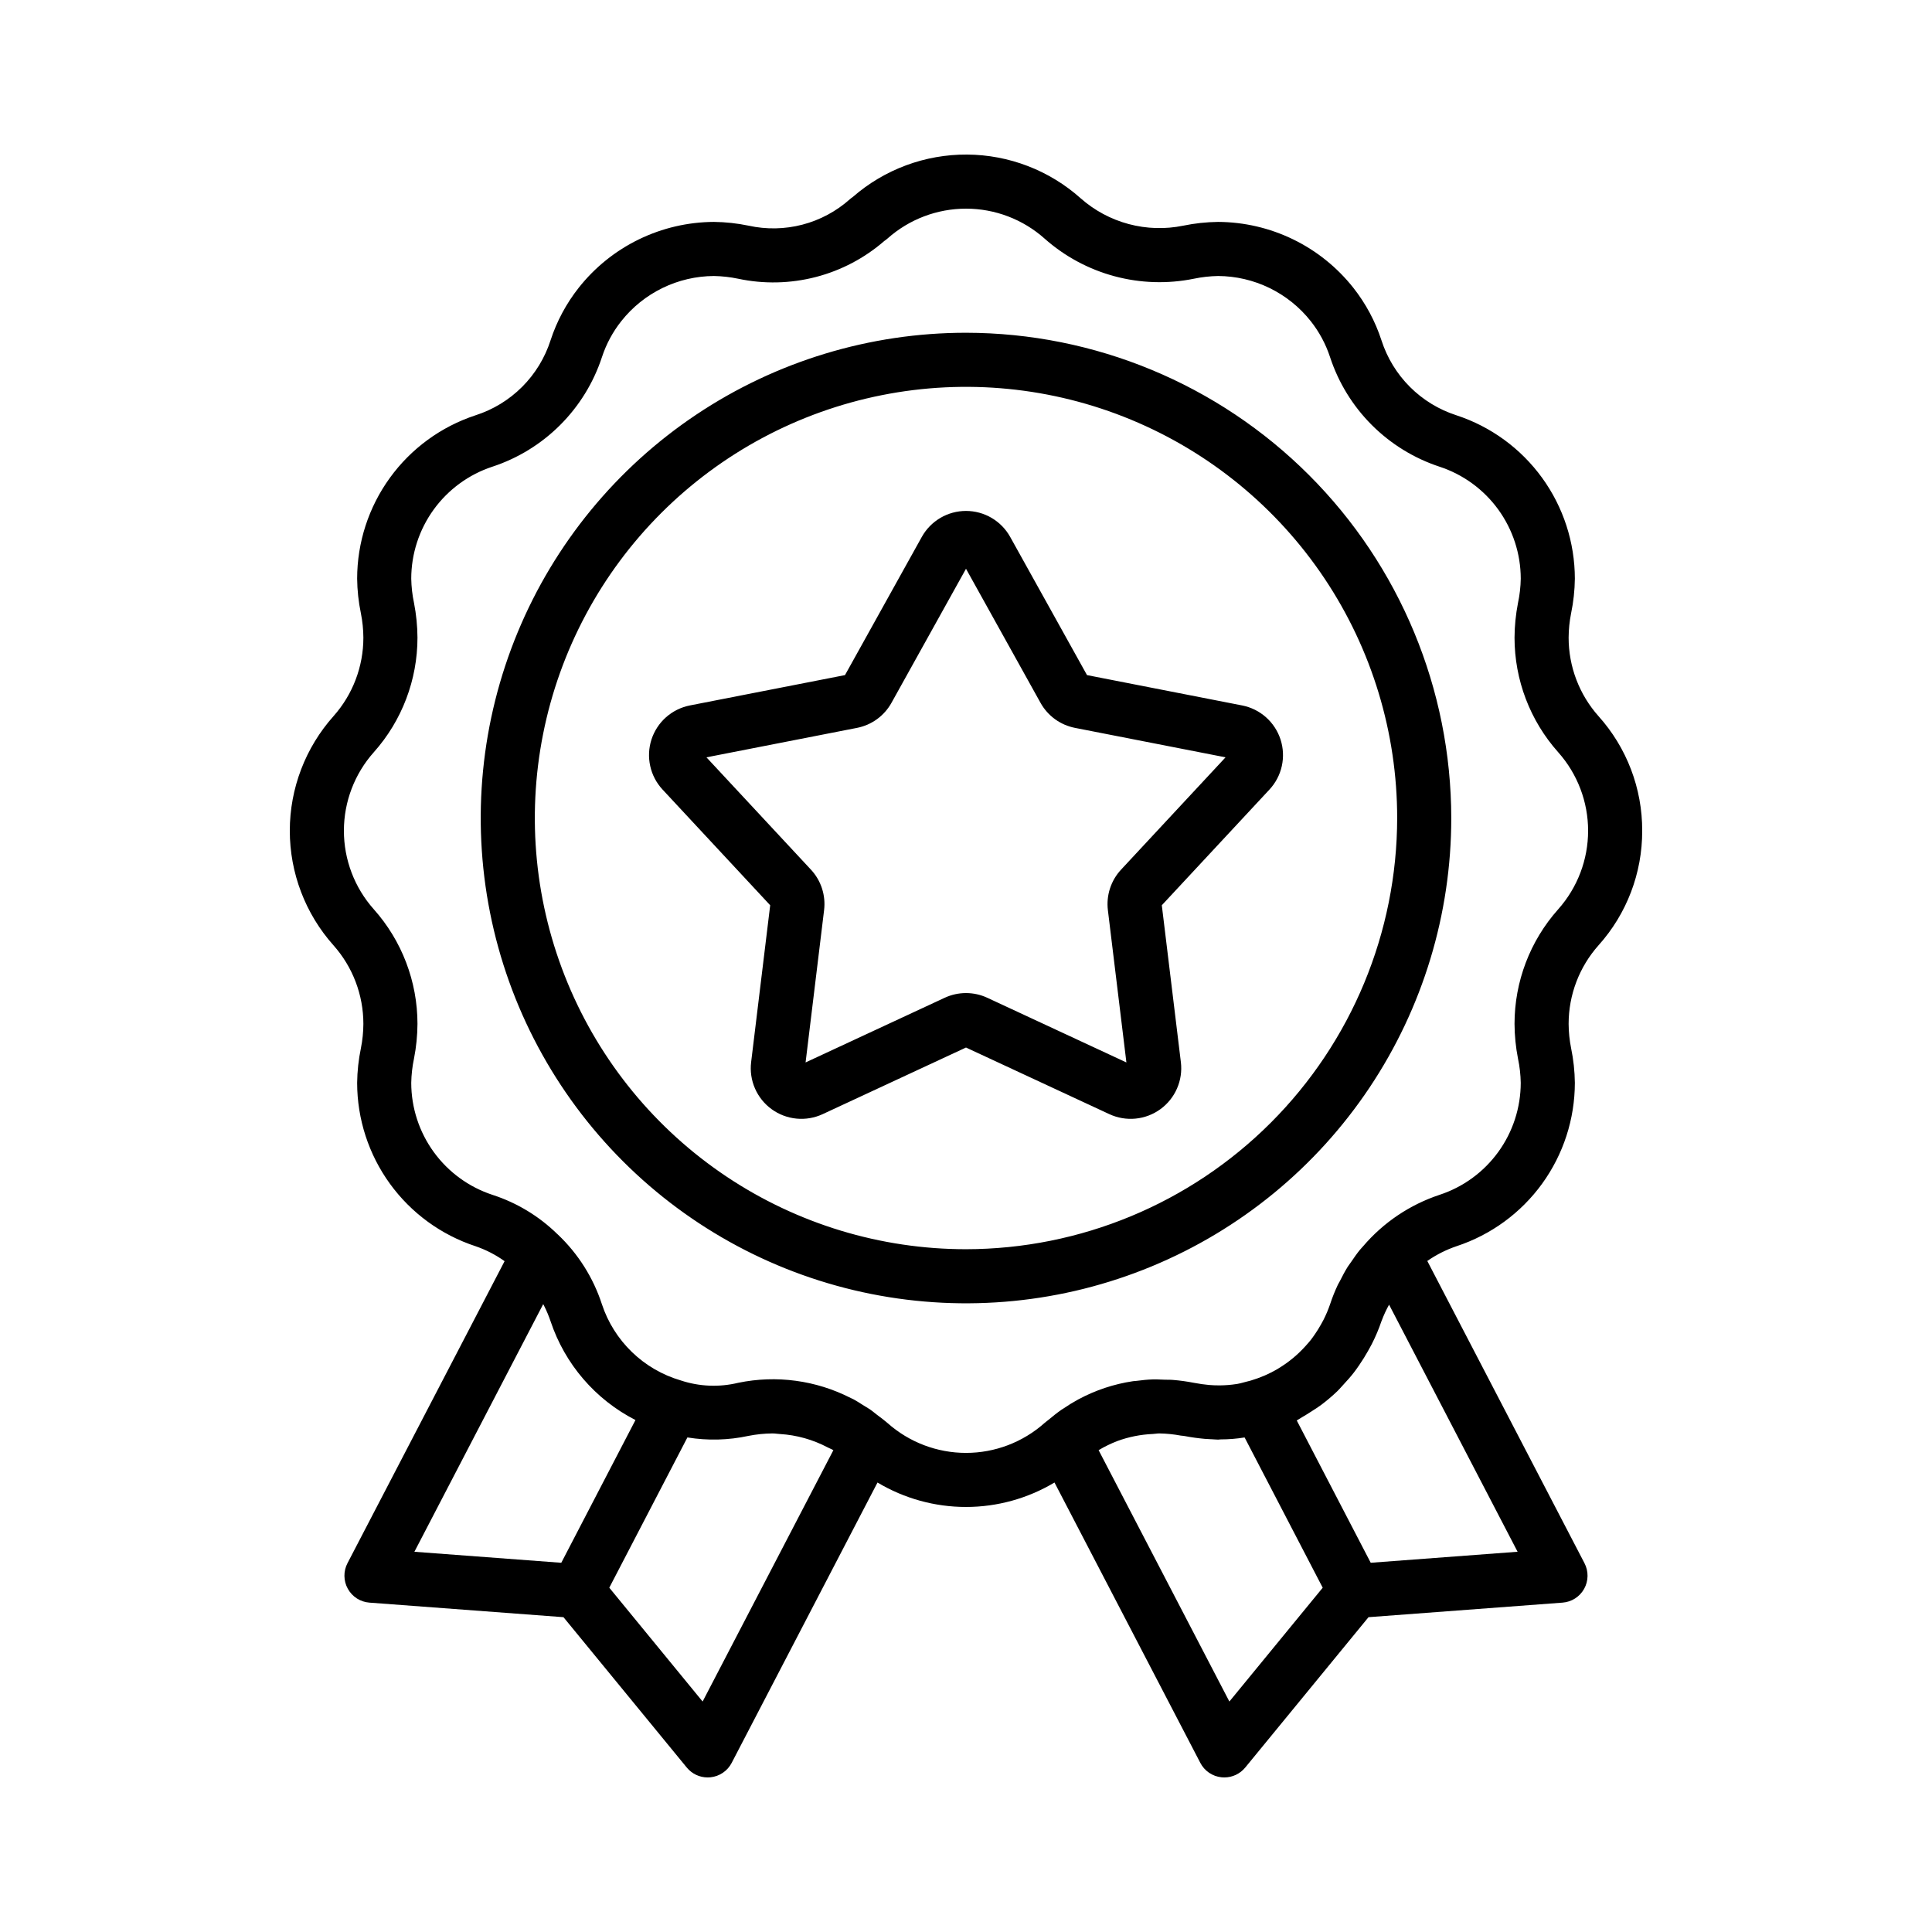 <svg width="120" height="120" viewBox="0 0 120 120" fill="none" xmlns="http://www.w3.org/2000/svg">
<path fill-rule="evenodd" clip-rule="evenodd" d="M102 51.6C102.009 48.975 101.043 46.44 99.29 44.486C98.092 43.142 97.43 41.405 97.43 39.605C97.433 39.098 97.484 38.593 97.583 38.096C97.73 37.388 97.809 36.666 97.817 35.942C97.815 33.692 97.103 31.499 95.782 29.677C94.461 27.855 92.599 26.495 90.46 25.794C89.371 25.443 88.38 24.838 87.571 24.029C86.762 23.22 86.157 22.229 85.806 21.14C85.42 19.954 84.826 18.847 84.053 17.869C83.049 16.601 81.774 15.576 80.321 14.869C78.868 14.162 77.274 13.791 75.657 13.783C74.929 13.792 74.202 13.87 73.489 14.018C72.368 14.247 71.21 14.212 70.106 13.917C69.001 13.622 67.98 13.074 67.123 12.317C65.179 10.582 62.668 9.615 60.062 9.6C57.456 9.585 54.934 10.522 52.969 12.234C52.905 12.277 52.844 12.325 52.786 12.375C51.942 13.128 50.931 13.669 49.837 13.954C48.743 14.239 47.596 14.26 46.492 14.016C45.785 13.869 45.065 13.791 44.342 13.783C42.727 13.791 41.135 14.161 39.682 14.868C38.23 15.574 36.955 16.598 35.952 17.864C35.177 18.844 34.582 19.953 34.195 21.14C33.844 22.231 33.237 23.222 32.427 24.032C31.616 24.842 30.624 25.447 29.532 25.796C27.396 26.499 25.535 27.858 24.216 29.68C22.896 31.502 22.185 33.693 22.183 35.942C22.191 36.664 22.268 37.384 22.415 38.091C22.515 38.589 22.567 39.096 22.57 39.605C22.57 41.401 21.912 43.134 20.719 44.477C18.97 46.435 18.002 48.968 18 51.593C17.999 54.219 18.964 56.753 20.711 58.713C21.908 60.057 22.57 61.795 22.57 63.595C22.567 64.102 22.516 64.607 22.417 65.104C22.27 65.812 22.191 66.534 22.183 67.258C22.185 69.509 22.898 71.702 24.219 73.525C25.541 75.347 27.404 76.706 29.543 77.407C30.184 77.627 30.79 77.939 31.341 78.334L21.583 97.092C21.454 97.338 21.389 97.613 21.393 97.891C21.397 98.169 21.469 98.442 21.605 98.684C21.74 98.927 21.933 99.133 22.167 99.283C22.401 99.432 22.669 99.522 22.946 99.542L34.998 100.446L42.657 109.786C42.815 109.978 43.013 110.132 43.237 110.239C43.462 110.345 43.708 110.4 43.956 110.4C44.013 110.4 44.071 110.397 44.13 110.391C44.406 110.362 44.671 110.266 44.901 110.109C45.131 109.953 45.318 109.742 45.446 109.495L54.503 92.082C56.164 93.076 58.064 93.6 59.999 93.6C61.935 93.6 63.834 93.075 65.496 92.081L74.554 109.495C74.681 109.742 74.869 109.953 75.098 110.109C75.328 110.266 75.593 110.362 75.869 110.391C75.928 110.397 75.986 110.4 76.043 110.4C76.292 110.4 76.537 110.345 76.762 110.239C76.987 110.132 77.185 109.978 77.343 109.786L85.001 100.446L97.052 99.542C97.329 99.522 97.597 99.433 97.831 99.283C98.065 99.133 98.258 98.928 98.394 98.685C98.529 98.442 98.602 98.169 98.605 97.891C98.609 97.613 98.543 97.338 98.415 97.092L88.652 78.321C89.211 77.932 89.823 77.623 90.468 77.404C92.605 76.701 94.465 75.342 95.785 73.52C97.104 71.698 97.815 69.507 97.817 67.258C97.809 66.536 97.731 65.816 97.585 65.109C97.485 64.611 97.433 64.104 97.43 63.595C97.43 61.796 98.091 60.059 99.287 58.715C101.041 56.761 102.008 54.226 102 51.6ZM34.862 97.067L25.739 96.383L33.739 81.003C33.747 81.017 33.755 81.03 33.762 81.044C33.77 81.058 33.779 81.073 33.786 81.088C33.946 81.404 34.084 81.73 34.197 82.066C35.082 84.723 36.976 86.926 39.47 88.201L34.862 97.067ZM43.641 105.685L37.844 98.615L42.696 89.282C43.957 89.488 45.246 89.455 46.495 89.184C46.984 89.088 47.48 89.037 47.978 89.033C48.075 89.032 48.167 89.043 48.26 89.053H48.26C48.323 89.06 48.385 89.067 48.449 89.07C49.482 89.133 50.49 89.416 51.405 89.899C51.455 89.925 51.506 89.948 51.557 89.971C51.625 90.001 51.693 90.032 51.757 90.07L51.762 90.074L43.641 105.685ZM76.359 105.685L68.237 90.072C68.606 89.852 68.993 89.663 69.394 89.508C70.101 89.248 70.844 89.1 71.597 89.067C71.656 89.064 71.714 89.057 71.772 89.051C71.854 89.041 71.937 89.032 72.022 89.033C72.462 89.041 72.899 89.086 73.331 89.166C73.347 89.169 73.363 89.171 73.379 89.172C73.391 89.174 73.403 89.174 73.414 89.175C73.444 89.177 73.474 89.179 73.506 89.185C73.513 89.187 73.52 89.188 73.527 89.189C73.544 89.191 73.56 89.192 73.578 89.195C74.026 89.281 74.438 89.335 74.831 89.37C74.944 89.38 75.054 89.385 75.164 89.39C75.201 89.391 75.237 89.393 75.274 89.395C75.324 89.397 75.377 89.401 75.429 89.405C75.507 89.411 75.585 89.417 75.658 89.417C75.689 89.417 75.719 89.413 75.75 89.409C75.767 89.407 75.784 89.406 75.801 89.404C75.812 89.403 75.823 89.403 75.834 89.403C76.318 89.402 76.8 89.364 77.277 89.287L77.306 89.285L82.156 98.616L76.359 105.685ZM94.26 96.382L85.138 97.066L80.544 88.227C80.609 88.193 80.67 88.154 80.731 88.114C80.78 88.082 80.828 88.05 80.879 88.022C81.031 87.937 81.176 87.844 81.322 87.751L81.323 87.751L81.374 87.718L81.487 87.647L81.487 87.646C81.686 87.52 81.884 87.394 82.073 87.252C82.417 86.993 82.746 86.714 83.057 86.416C83.155 86.321 83.246 86.219 83.337 86.118C83.36 86.092 83.383 86.067 83.406 86.042C83.426 86.019 83.446 85.997 83.466 85.975C83.683 85.743 83.894 85.506 84.089 85.254C84.207 85.102 84.317 84.944 84.427 84.784C84.622 84.502 84.802 84.21 84.971 83.909C84.993 83.869 85.015 83.83 85.037 83.791C85.094 83.691 85.151 83.591 85.203 83.486C85.438 83.027 85.639 82.551 85.805 82.062L85.82 82.026C85.948 81.685 86.101 81.353 86.278 81.035L94.26 96.382ZM96.788 56.472L96.779 56.481C95.034 58.44 94.07 60.972 94.07 63.595C94.074 64.318 94.146 65.039 94.285 65.749C94.39 66.245 94.447 66.75 94.456 67.257C94.454 68.799 93.966 70.302 93.061 71.55C92.156 72.799 90.881 73.731 89.416 74.212C87.566 74.825 85.919 75.934 84.656 77.418C84.629 77.45 84.601 77.48 84.573 77.51C84.534 77.553 84.495 77.595 84.459 77.64C84.276 77.864 84.112 78.103 83.949 78.342C83.918 78.388 83.885 78.432 83.853 78.477L83.853 78.477C83.803 78.545 83.753 78.614 83.707 78.686C83.534 78.963 83.382 79.254 83.234 79.547C83.221 79.572 83.207 79.597 83.194 79.622C83.186 79.635 83.179 79.647 83.172 79.66C83.145 79.707 83.118 79.754 83.095 79.803C82.91 80.195 82.749 80.597 82.614 81.009C82.5 81.342 82.363 81.667 82.204 81.98C82.162 82.064 82.117 82.144 82.071 82.224L82.032 82.292C81.924 82.487 81.806 82.675 81.681 82.857C81.597 82.979 81.513 83.101 81.422 83.218C81.328 83.338 81.227 83.451 81.125 83.564L81.125 83.564L81.077 83.618C80.593 84.155 80.032 84.618 79.412 84.991C79.397 85 79.383 85.01 79.368 85.019C79.347 85.032 79.326 85.045 79.305 85.057C79.066 85.195 78.819 85.319 78.566 85.43L78.508 85.454C78.242 85.567 77.97 85.665 77.692 85.748C77.641 85.763 77.592 85.775 77.542 85.787C77.506 85.796 77.47 85.805 77.434 85.815C77.374 85.83 77.315 85.846 77.255 85.862C77.115 85.9 76.975 85.938 76.831 85.962L76.803 85.965C76.458 86.018 76.111 86.046 75.763 86.049C75.651 86.049 75.538 86.049 75.42 86.043L75.419 86.043C75.314 86.038 75.207 86.034 75.093 86.023C74.8 85.995 74.494 85.955 74.148 85.888C73.72 85.804 73.286 85.744 72.851 85.709C72.741 85.7 72.632 85.699 72.524 85.698C72.485 85.698 72.446 85.698 72.408 85.697C72.38 85.697 72.353 85.696 72.325 85.695C72.263 85.693 72.2 85.691 72.137 85.688H72.137C71.955 85.68 71.772 85.672 71.593 85.678C71.251 85.689 70.917 85.726 70.584 85.769C70.552 85.773 70.52 85.775 70.487 85.778C70.45 85.78 70.413 85.783 70.376 85.788C69.191 85.964 68.045 86.345 66.99 86.913L66.97 86.922C66.648 87.098 66.335 87.29 66.032 87.498C66.017 87.508 66.001 87.517 65.986 87.526L65.985 87.527C65.968 87.537 65.951 87.547 65.934 87.559C65.656 87.752 65.389 87.966 65.126 88.187C65.104 88.206 65.08 88.223 65.057 88.24L65.057 88.241C65.031 88.26 65.004 88.28 64.979 88.301L64.972 88.309C64.957 88.323 64.941 88.335 64.925 88.347C64.908 88.36 64.89 88.374 64.872 88.389C63.53 89.582 61.796 90.242 60 90.242C58.204 90.242 56.47 89.582 55.127 88.389C55.1 88.365 55.073 88.343 55.046 88.321L55.039 88.314L54.989 88.275C54.875 88.177 54.755 88.088 54.636 87.999L54.635 87.999C54.582 87.959 54.529 87.92 54.477 87.88C54.426 87.841 54.376 87.8 54.325 87.76C54.231 87.684 54.137 87.609 54.038 87.541C53.964 87.49 53.888 87.445 53.811 87.399L53.811 87.399C53.762 87.371 53.714 87.342 53.666 87.312C53.621 87.284 53.577 87.256 53.533 87.228C53.359 87.117 53.186 87.007 53.006 86.91C52.977 86.895 52.947 86.881 52.917 86.868C52.89 86.856 52.864 86.845 52.838 86.831C50.685 85.731 48.221 85.398 45.853 85.888C44.671 86.175 43.432 86.123 42.278 85.739C41.141 85.406 40.102 84.801 39.251 83.978C38.399 83.155 37.759 82.138 37.387 81.013C36.85 79.362 35.909 77.872 34.649 76.678L34.634 76.666L34.619 76.649L34.61 76.644C33.476 75.535 32.1 74.704 30.591 74.215C29.125 73.734 27.847 72.803 26.941 71.554C26.034 70.305 25.545 68.801 25.543 67.258C25.552 66.749 25.61 66.242 25.715 65.744C25.854 65.036 25.926 64.317 25.93 63.595C25.93 60.968 24.962 58.432 23.213 56.472C22.018 55.128 21.359 53.392 21.36 51.594C21.362 49.796 22.024 48.061 23.221 46.719C24.966 44.761 25.93 42.228 25.93 39.605C25.926 38.882 25.854 38.161 25.715 37.451C25.61 36.955 25.552 36.45 25.543 35.942C25.545 34.4 26.033 32.898 26.938 31.649C27.843 30.401 29.118 29.469 30.583 28.987C32.17 28.465 33.613 27.578 34.795 26.396C35.977 25.215 36.864 23.772 37.387 22.185C37.652 21.373 38.059 20.615 38.59 19.946C39.277 19.077 40.151 18.374 41.147 17.889C42.142 17.404 43.235 17.149 44.342 17.143C44.85 17.152 45.355 17.209 45.852 17.313C47.443 17.651 49.091 17.614 50.667 17.207C52.242 16.8 53.701 16.032 54.929 14.965C54.999 14.919 55.065 14.868 55.128 14.812C56.472 13.618 58.208 12.959 60.006 12.96C61.804 12.961 63.539 13.623 64.882 14.82C66.127 15.924 67.613 16.725 69.221 17.157C70.829 17.59 72.516 17.644 74.148 17.313C74.644 17.209 75.15 17.152 75.657 17.143C76.766 17.149 77.859 17.404 78.855 17.89C79.851 18.376 80.726 19.079 81.413 19.949C81.942 20.617 82.348 21.375 82.613 22.185C83.135 23.771 84.021 25.213 85.201 26.394C86.382 27.575 87.823 28.463 89.408 28.986C90.875 29.466 92.152 30.398 93.059 31.647C93.965 32.896 94.454 34.399 94.457 35.942C94.448 36.451 94.39 36.958 94.284 37.456C94.146 38.164 94.074 38.883 94.07 39.605C94.07 42.232 95.037 44.768 96.787 46.728C97.98 48.07 98.64 49.804 98.64 51.6C98.64 53.396 97.98 55.13 96.787 56.472H96.788ZM77.149 43.816L67.516 41.932L62.746 33.352C62.474 32.862 62.076 32.454 61.593 32.169C61.11 31.885 60.56 31.735 60 31.735C59.439 31.735 58.889 31.885 58.406 32.169C57.923 32.454 57.525 32.862 57.253 33.352L52.484 41.932L42.85 43.816C42.301 43.924 41.79 44.176 41.37 44.548C40.951 44.92 40.639 45.396 40.465 45.929C40.292 46.462 40.265 47.032 40.386 47.579C40.506 48.126 40.771 48.63 41.153 49.041L47.838 56.227L46.654 65.973C46.586 66.529 46.669 67.093 46.893 67.607C47.117 68.12 47.474 68.565 47.928 68.894C48.381 69.223 48.914 69.425 49.472 69.479C50.029 69.533 50.591 69.437 51.099 69.201L60 65.064L68.902 69.201C69.41 69.437 69.972 69.533 70.529 69.479C71.087 69.425 71.62 69.223 72.073 68.894C72.527 68.564 72.884 68.12 73.107 67.606C73.331 67.093 73.414 66.529 73.346 65.973L72.162 56.227L78.848 49.041C79.23 48.63 79.495 48.126 79.616 47.578C79.736 47.031 79.709 46.462 79.536 45.929C79.362 45.396 79.05 44.919 78.631 44.548C78.211 44.176 77.7 43.923 77.15 43.816L77.149 43.816ZM69.632 54.014C69.32 54.349 69.085 54.748 68.944 55.183C68.802 55.618 68.758 56.079 68.813 56.534L69.963 65.99L61.324 61.974C60.909 61.781 60.457 61.681 59.999 61.681C59.541 61.681 59.089 61.782 58.674 61.975L50.036 65.99L51.185 56.535C51.241 56.081 51.197 55.619 51.056 55.184C50.915 54.748 50.68 54.349 50.368 54.014L43.879 47.039L53.23 45.21C53.679 45.122 54.103 44.938 54.474 44.668C54.844 44.399 55.15 44.052 55.372 43.652L60 35.327L64.628 43.653C64.85 44.053 65.157 44.4 65.527 44.669C65.897 44.938 66.322 45.122 66.771 45.21L76.121 47.039L69.632 54.014ZM43.254 25.748C48.211 22.436 54.038 20.669 60 20.668C67.991 20.677 75.652 23.856 81.303 29.506C86.954 35.157 90.132 42.818 90.141 50.809C90.141 56.77 88.374 62.598 85.062 67.555C81.75 72.511 77.043 76.375 71.535 78.656C66.028 80.938 59.967 81.535 54.12 80.372C48.274 79.209 42.903 76.338 38.688 72.123C34.472 67.908 31.601 62.537 30.438 56.69C29.275 50.843 29.872 44.783 32.153 39.275C34.434 33.768 38.298 29.06 43.254 25.748ZM45.121 73.077C49.525 76.02 54.703 77.591 60 77.591C67.1 77.582 73.907 74.758 78.928 69.737C83.949 64.717 86.773 57.91 86.781 50.809C86.781 45.512 85.211 40.334 82.268 35.93C79.325 31.526 75.142 28.094 70.249 26.067C65.355 24.04 59.97 23.509 54.775 24.543C49.58 25.576 44.809 28.127 41.063 31.872C37.318 35.618 34.767 40.39 33.734 45.585C32.7 50.78 33.231 56.164 35.258 61.058C37.285 65.952 40.717 70.134 45.121 73.077Z" fill="black"/>
</svg>
